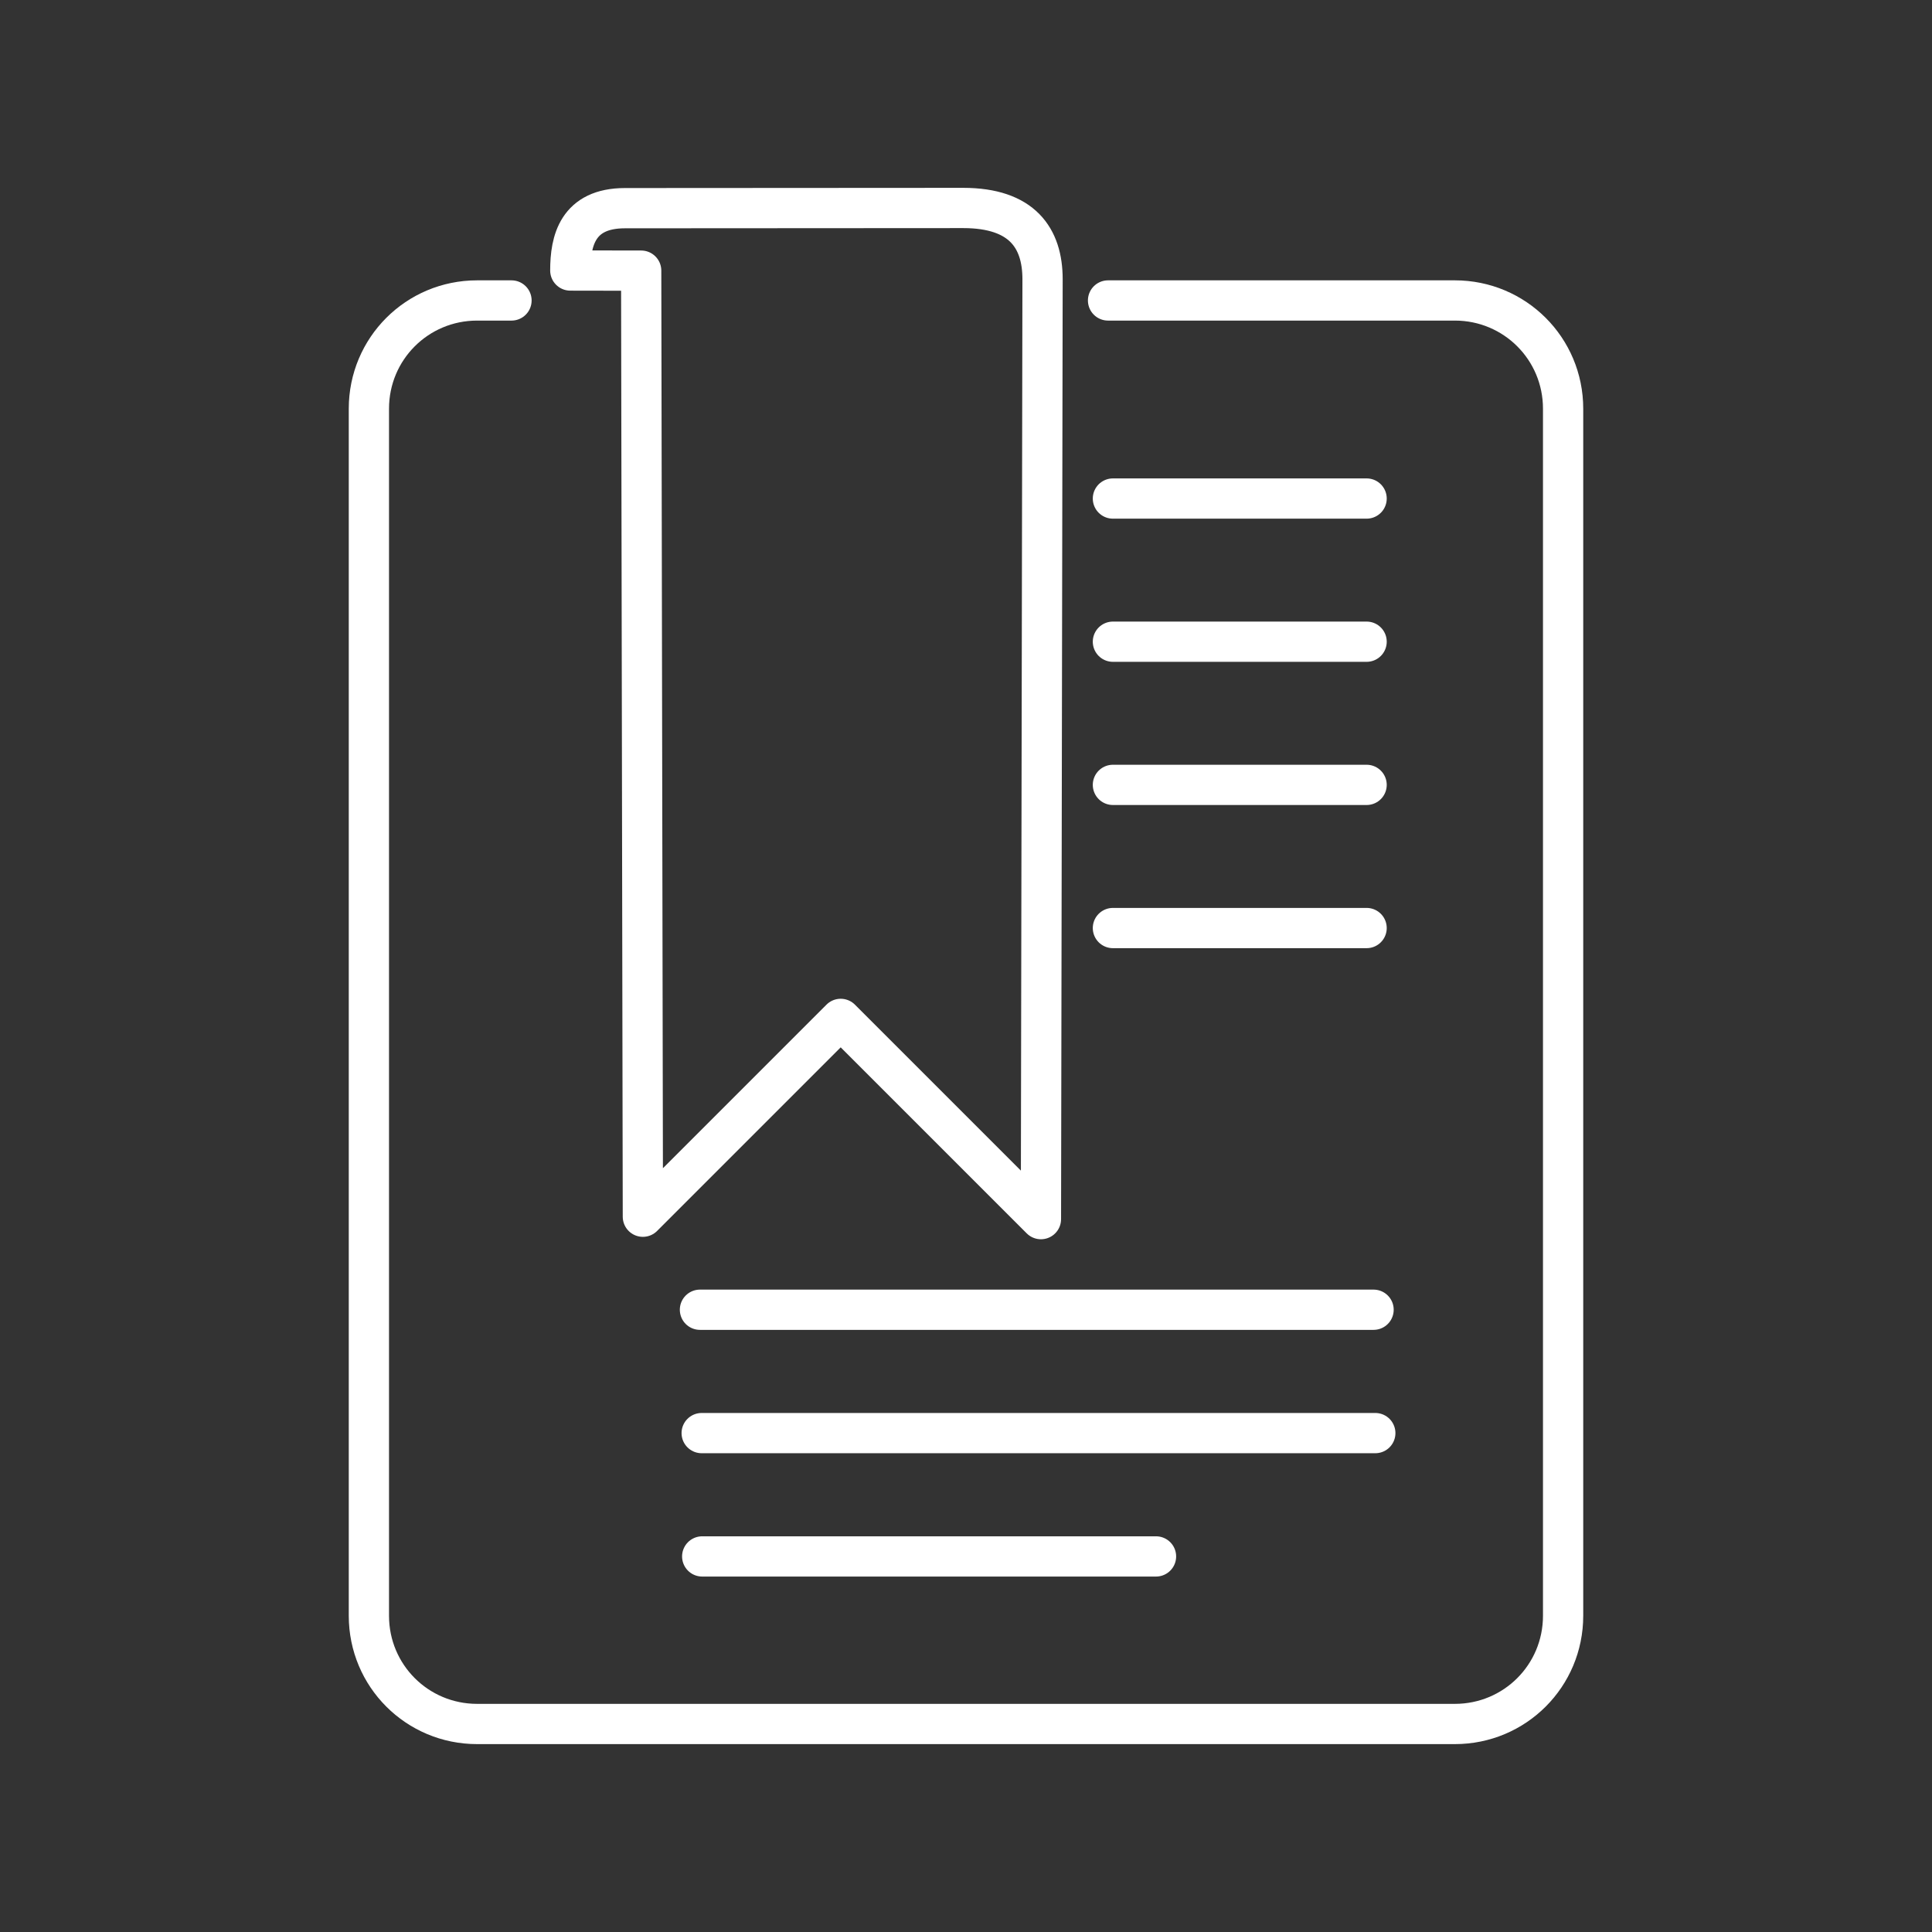 <?xml version="1.0" encoding="UTF-8"?>
<svg version="1.1" viewBox="0 0 48 48" xmlns="http://www.w3.org/2000/svg" xmlns:cc="http://creativecommons.org/ns#" xmlns:dc="http://purl.org/dc/elements/1.1/" xmlns:rdf="http://www.w3.org/1999/02/22-rdf-syntax-ns#">
 <rect x="0" y="0" width="48" height="48" fill="#333333" stroke="none"/>
 <defs>
  <style>.a{fill:none;stroke:#fff;stroke-linecap:round;stroke-linejoin:round;}</style>
 </defs>
 <g fill="none" stroke="#fff">
  <path d="m27.529 7.465 8.617 1e-7c1.49 0 2.689 1.199 2.689 2.689v29.989c0 1.49-1.199 2.689-2.689 2.689h-24.292c-1.49 0-2.689-1.199-2.689-2.689v-29.989c0-1.49 1.199-2.689 2.689-2.689v0h0.854" stroke-linecap="round"/>
  <path d="m15.93 6.724 0.042 23.505 4.915-4.915 4.975 4.975 0.04-23.352c0-1.021-0.505-1.77-1.971-1.77l-8.403 0.005c-1.18 0-1.359 0.815-1.359 1.549z" stroke-linejoin="round"/>
  <g stroke-linecap="round" stroke-linejoin="round">
   <path d="m27.65 12.386h6.303"/>
   <path d="m27.65 15.943h6.303"/>
   <path d="m27.65 19.5h6.303"/>
   <path d="m27.65 23.057h6.303"/>
   <path d="m17.446 38.669h11.275"/>
   <path d="m17.433 35.605h16.736"/>
   <path d="m17.39 32.54h16.736"/>
  </g>
 </g>
</svg>
